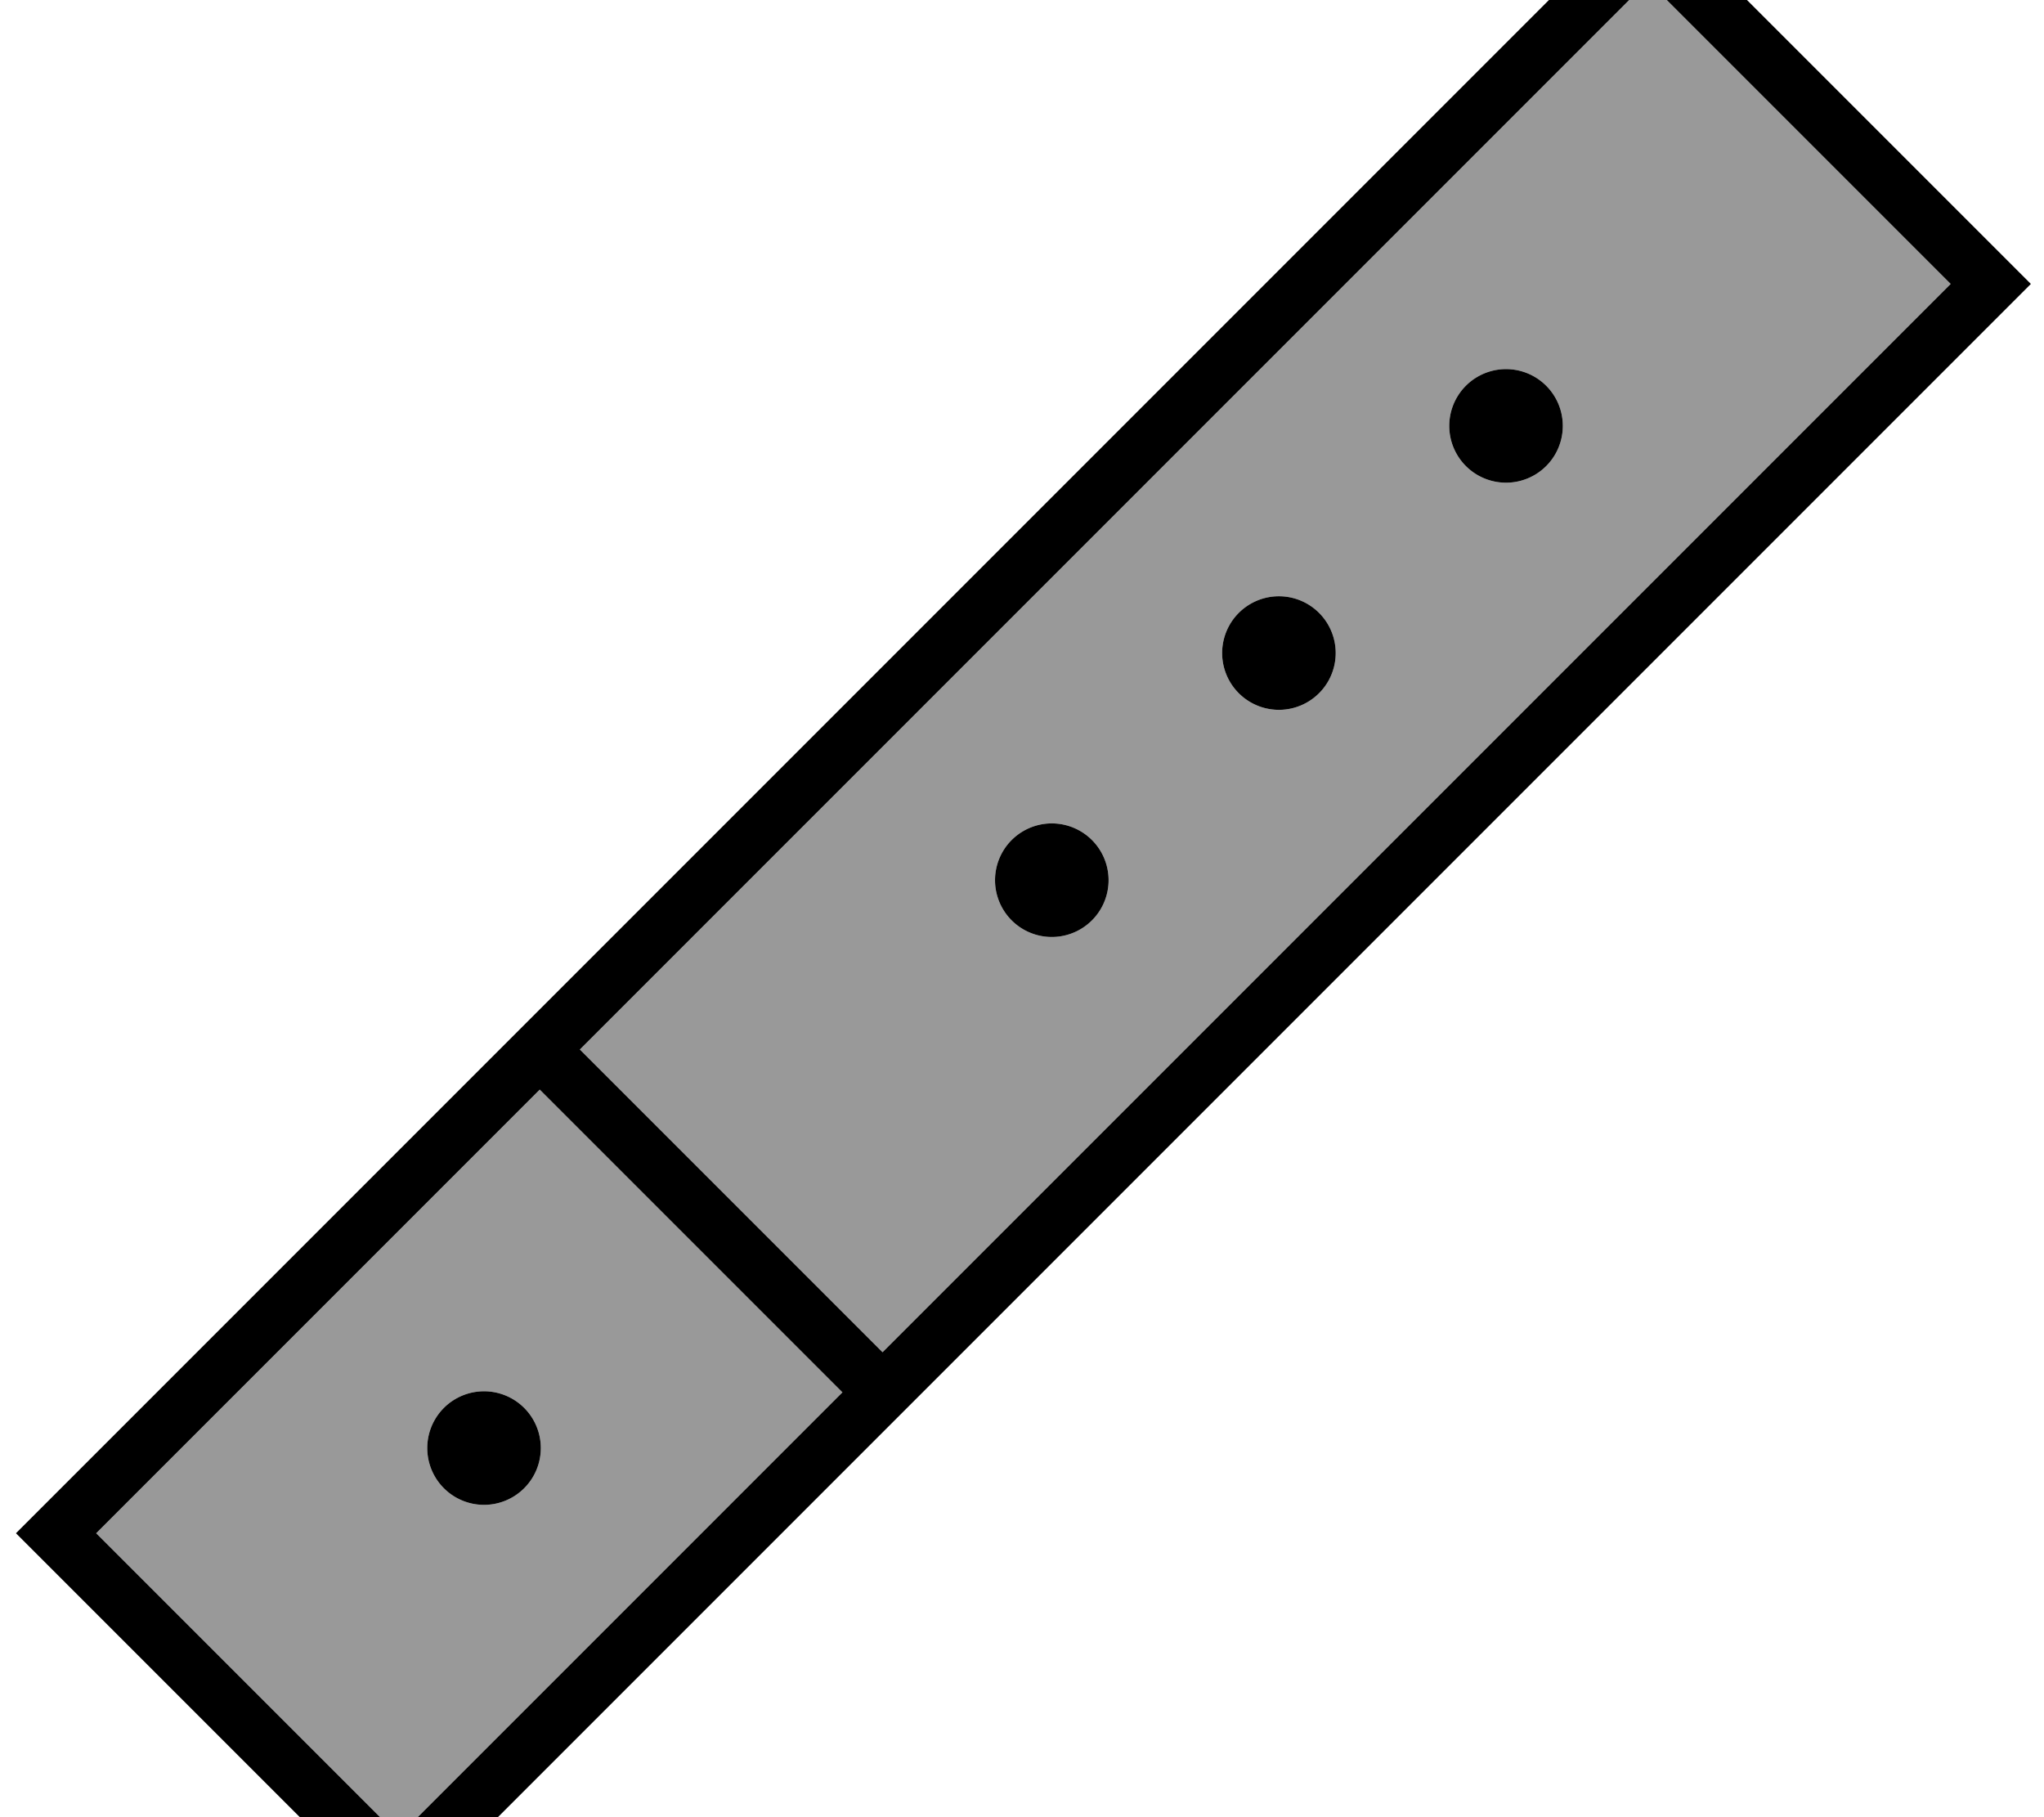 <svg xmlns="http://www.w3.org/2000/svg" viewBox="0 0 576 512"><!--! Font Awesome Pro 7.1.0 by @fontawesome - https://fontawesome.com License - https://fontawesome.com/license (Commercial License) Copyright 2025 Fonticons, Inc. --><path opacity=".4" fill="currentColor" d="M27.1 432l125-125 85.3 85.3-125 125-85.3-85.3zm93.3-24a16 16 0 1 0 32 0 16 16 0 1 0 -32 0zm43-112.3l301-301 85.3 85.3-301 301-85.3-85.3zm117-47.7a16 16 0 1 0 32 0 16 16 0 1 0 -32 0zm64-64a16 16 0 1 0 32 0 16 16 0 1 0 -32 0zm64-64a16 16 0 1 0 32 0 16 16 0 1 0 -32 0z"/><path fill="currentColor" d="M464.4-27.9l-11.3 11.3-437.3 437.3-11.3 11.3 11.3 11.3 85.3 85.3 11.3 11.3 11.3-11.3 437.3-437.3 11.3-11.3-11.3-11.3-85.3-85.3-11.3-11.3zm-301 323.6l301-301 85.3 85.3-301 301-85.3-85.3zM152.1 307l85.3 85.3-125 125-85.3-85.3 125-125zm160.3-59a16 16 0 1 0 -32 0 16 16 0 1 0 32 0zm-176 176a16 16 0 1 0 0-32 16 16 0 1 0 0 32zm240-240a16 16 0 1 0 -32 0 16 16 0 1 0 32 0zm48-48a16 16 0 1 0 0-32 16 16 0 1 0 0 32z"/></svg>